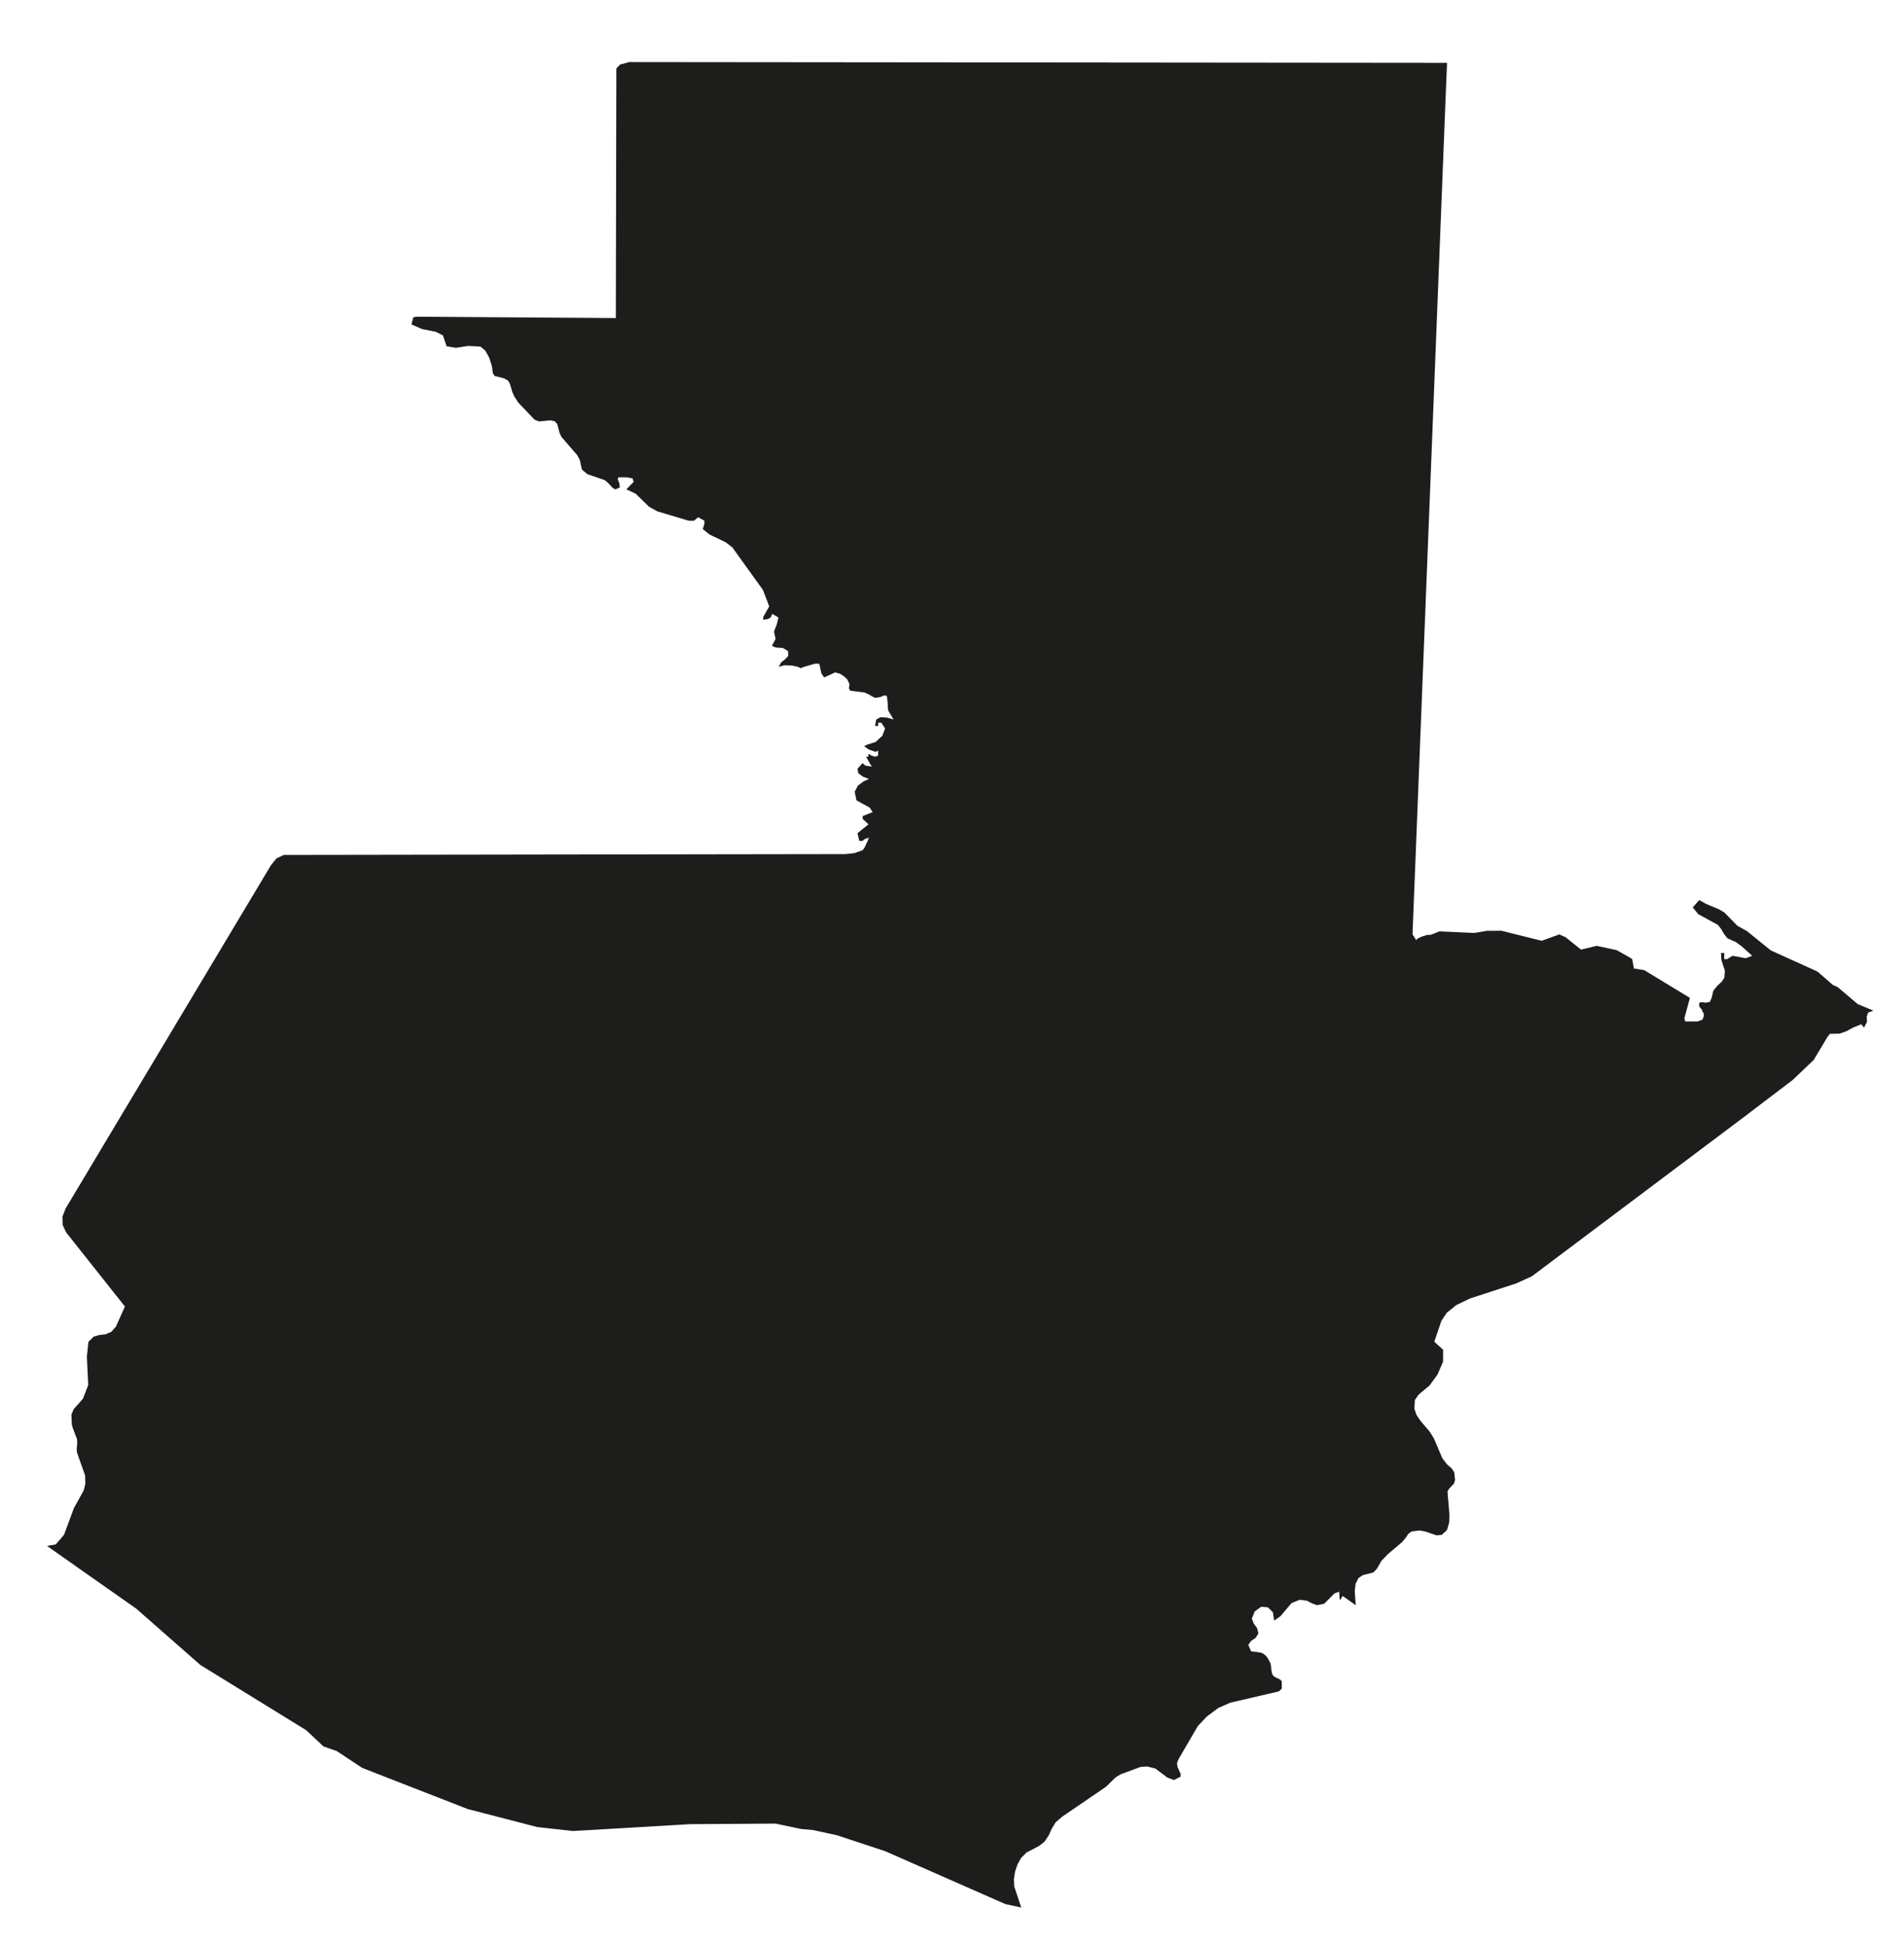 <?xml version="1.0" encoding="utf-8"?>
<!-- Generator: Adobe Illustrator 24.0.3, SVG Export Plug-In . SVG Version: 6.00 Build 0)  -->
<svg version="1.2" baseProfile="tiny" xmlns="http://www.w3.org/2000/svg" xmlns:xlink="http://www.w3.org/1999/xlink" x="0px"
	 y="0px" viewBox="249.67 121.33 338.67 346" xml:space="preserve">
<g id="Background">
</g>
<g id="Guatemala_-_Regions_copy">
	<polygon fill="#1D1D1B" points="581.96,301.45 582.91,301.11 580.1,299.94 576.54,296.92 575.69,296.54 572.96,294.16 
		564.64,290.39 560.41,286.96 558.72,286.02 556.38,283.64 555.45,283.09 553.15,282.13 551.92,281.44 550.76,282.75 551.75,283.95 
		555.22,285.84 555.78,286.53 556.32,287.45 556.94,288.25 558.43,288.91 559.47,289.67 561.34,291.35 560.19,291.78 557.84,291.35 
		556.88,291.95 556.38,291.95 556.35,291.7 556.38,290.85 555.78,290.85 555.86,292.11 556.48,294.02 556.38,295.26 555.91,295.97 
		555.15,296.66 554.43,297.55 554.12,298.84 553.8,299.56 553.08,299.69 552.32,299.6 551.92,299.72 551.91,300.33 552.17,300.7 
		552.44,300.98 552.47,301.32 552.65,301.41 552.75,302.01 552.5,302.7 551.62,303.03 549.44,303.03 549.27,302.48 550.26,298.84 
		542.13,293.9 540.3,293.61 539.99,291.91 537.24,290.35 533.67,289.58 530.88,290.25 528.14,288.04 527.02,287.55 523.89,288.68 
		516.75,286.9 514.16,286.91 511.87,287.29 505.69,287.01 504.2,287.61 503.47,287.65 502.53,287.95 501.77,288.32 501.58,288.58 
		500.92,287.53 500.93,287.28 500.96,286.49 502.45,248.84 505.37,175.04 506.86,137.35 507.06,132.51 507.06,132.51 507.05,132.51 
		361.61,132.37 359.95,132.82 359.3,133.51 359.3,133.51 359.21,177.91 359.2,177.91 323.79,177.67 323.63,177.69 323.19,177.77 
		323.19,177.78 322.85,179.04 324.73,179.86 327.22,180.36 328.46,181 329.11,182.93 330.76,183.2 332.92,182.87 335.12,182.98 
		336,183.71 336.7,184.99 337.16,186.44 337.33,187.69 337.65,188.21 339.29,188.62 340.04,189.04 340.37,189.6 340.79,191.04 
		341.14,191.85 341.88,192.97 344.75,195.98 345.56,196.3 347.5,196.1 348.35,196.26 348.78,196.76 349.19,198.3 349.51,199.01 
		352.36,202.32 352.81,203.17 353.17,204.85 354.13,205.67 357.22,206.73 357.69,207.1 358.7,208.16 359.12,208.38 359.91,208.05 
		359.92,208.04 359.84,207.31 359.54,206.57 359.67,206.24 359.67,206.23 361.08,206.23 362.18,206.42 362.38,207.05 362.37,207.06 
		361.22,208.23 361.08,208.38 362.75,209.16 365.1,211.46 366.59,212.29 372.15,213.95 373.1,213.96 373.85,213.34 374.96,213.95 
		374.96,214.5 374.68,215.45 375.87,216.41 378.76,217.8 379.93,218.7 385.39,226.29 386.49,229.19 385.43,231.08 385.43,231.58 
		386.11,231.47 386.53,231.33 386.79,231.07 386.8,231.07 387.03,230.54 387.03,230.53 388.13,231.17 387.87,232.31 387.34,233.68 
		387.63,234.99 386.97,236.22 387.67,236.52 388.9,236.59 389.84,237.14 389.88,237.99 389.88,238 389.32,238.59 388.6,239.18 
		388.6,239.19 388.18,239.95 389.18,239.67 390.48,239.72 391.61,239.95 392.09,240.2 392.52,240 394.62,239.39 395.4,239.4 
		395.77,241.12 396.27,241.84 398.21,240.94 399.11,241.18 399.88,241.71 400.36,242.15 400.78,243.04 400.67,243.74 400.88,244.19 
		403.42,244.51 404.24,244.87 404.85,245.24 405.32,245.46 406.23,245.34 406.95,245.02 407.41,245.13 407.57,246.29 407.59,247.35 
		407.7,247.8 408.62,249.32 408.61,249.31 407.4,248.98 406.29,248.91 405.53,249.32 405.53,249.33 405.32,250.47 405.87,250.47 
		405.87,249.87 406.42,249.87 407.1,250.91 406.62,252.21 406.61,252.21 405.43,253.31 403.94,253.78 403.38,254.07 403.38,254.08 
		404.2,254.65 405.37,255.07 405.87,254.88 405.87,255.73 405.86,255.73 405.37,255.94 404.7,255.75 404.22,255.43 404.21,255.44 
		404.13,255.65 404.13,255.86 404.12,255.87 404.04,255.98 403.67,255.93 403.68,255.94 403.97,256.36 404.46,257.26 404.77,257.69 
		404.75,257.68 403.72,257.55 403.47,257.42 403.11,257.08 402.2,258.06 402.2,258.06 402.33,258.86 403.13,259.47 404.22,259.89 
		404.2,259.9 403.27,260.33 402.28,261.07 402.27,261.08 401.7,262.17 402.01,263.7 404.36,264.99 404.89,265.8 404.88,265.8 
		403.11,266.5 403.11,267 404.15,267.96 404.14,267.97 402.2,269.54 402.2,269.55 402.51,270.91 403.11,270.91 403.41,270.63 
		403.55,270.56 403.75,270.5 404.22,270.31 403.98,270.99 403.43,272.13 403.43,272.14 403.11,272.57 401.66,273.08 400.08,273.26 
		359.06,273.32 300.14,273.41 298.84,274.04 297.87,275.23 297.87,275.24 297.48,275.88 274.96,313.53 269.33,322.94 261.33,336.32 
		260.79,337.73 260.82,339.24 261.43,340.55 271.89,353.74 270.6,356.62 270.29,357.31 269.46,358.25 268.4,358.69 267.36,358.8 
		266.35,359.08 265.4,360.02 265.4,360.02 265.12,362.67 265.36,367.7 264.44,370.11 264.44,370.12 262.76,372.02 262.76,372.03 
		262.37,372.98 262.44,374.68 262.62,375.36 263.37,377.34 263.41,377.98 263.31,379.16 263.37,379.74 264.79,383.72 264.86,385.23 
		264.55,386.47 264.54,386.48 263.99,387.48 262.82,389.59 261.05,394.36 261.04,394.37 261.04,394.37 259.59,396.06 258.04,396.33 
		258.03,396.33 258.04,396.33 264.8,401.09 273.9,407.48 285.32,417.51 304.11,429.09 305.41,430.3 307.2,431.99 309.56,432.81 
		314.08,435.8 315.96,436.54 332.86,443.13 345.25,446.34 351.6,447.04 372.39,445.82 387.63,445.72 388.7,445.95 392.18,446.68 
		394.3,446.87 398.52,447.79 407.13,450.63 420.21,456.39 428.51,460.04 431.32,460.65 431.32,460.65 430.06,456.86 430.02,455.59 
		430.02,455.58 430.22,454.27 430.65,453 431.29,451.83 432.26,450.86 434.47,449.71 435.46,448.94 436.22,447.8 436.75,446.63 
		437.43,445.5 438.63,444.47 446.38,439.18 448.1,437.51 448.97,436.96 452.54,435.64 453.73,435.56 455.19,435.93 457.29,437.52 
		458.48,437.98 459.66,437.37 459.69,436.92 459.69,436.92 459.63,436.79 459.11,435.62 459.03,434.99 459.03,434.99 459.26,434.33 
		462.71,428.4 464.32,426.68 466.36,425.16 468.48,424.22 477.15,422.2 477.67,421.7 477.66,420.44 477.4,420.11 476.38,419.62 
		476.02,419.27 475.87,418.75 475.72,417.52 475.62,417.14 475.15,416.27 474.92,415.96 474.46,415.54 473.89,415.29 472.21,415.07 
		471.71,413.94 471.71,413.93 472.19,413.25 473,412.69 473.51,411.9 473.51,411.9 473.28,410.96 472.69,410.16 472.34,409.26 
		472.34,409.25 472.86,407.97 474,407.15 475.19,407.25 476.08,408.12 476.31,409.61 477.41,408.84 479.4,406.5 479.98,406.26 
		480.84,405.91 482.12,406.07 483.03,406.54 483.94,406.87 485.21,406.61 487.05,404.76 487.87,404.46 487.98,406.02 488.39,405.4 
		488.48,405.22 490.82,406.87 490.64,404.36 490.64,404.36 490.79,403.08 491.31,402.03 492.14,401.5 493.93,401.06 494.6,400.37 
		495.4,398.97 496.53,397.79 499.05,395.66 499.78,394.79 500.18,394.15 500.79,393.75 502.17,393.58 503.15,393.75 505.18,394.44 
		506.11,394.36 507.06,393.49 507.44,392.15 507.48,390.72 507.48,390.72 507.14,386.66 507.14,386.65 507.43,386.14 508.29,385.24 
		508.49,384.61 508.34,383.23 508.23,383.06 507.86,382.51 507.12,381.88 506.24,380.77 504.72,377.2 503.96,375.98 502.34,374.08 
		501.63,373.04 501.25,371.92 501.33,370.39 501.96,369.45 503.96,367.77 504.76,366.67 505.36,365.85 506.35,363.56 506.36,361.44 
		506.36,361.43 504.79,360 506.06,356.28 507.03,354.83 507.87,354.16 508.16,353.93 508.29,353.82 508.66,353.51 511.14,352.31 
		519.34,349.64 522.15,348.36 560.37,319.66 560.37,319.65 568.53,313.45 572.27,309.89 574.71,305.82 575.16,305.23 576.87,305.2 
		578.16,304.74 579.34,304.1 580.73,303.53 581.23,304.13 581.77,303.06 581.7,302.18 581.7,302.18 	"/>
</g>
<g id="copyright">
</g>
</svg>
